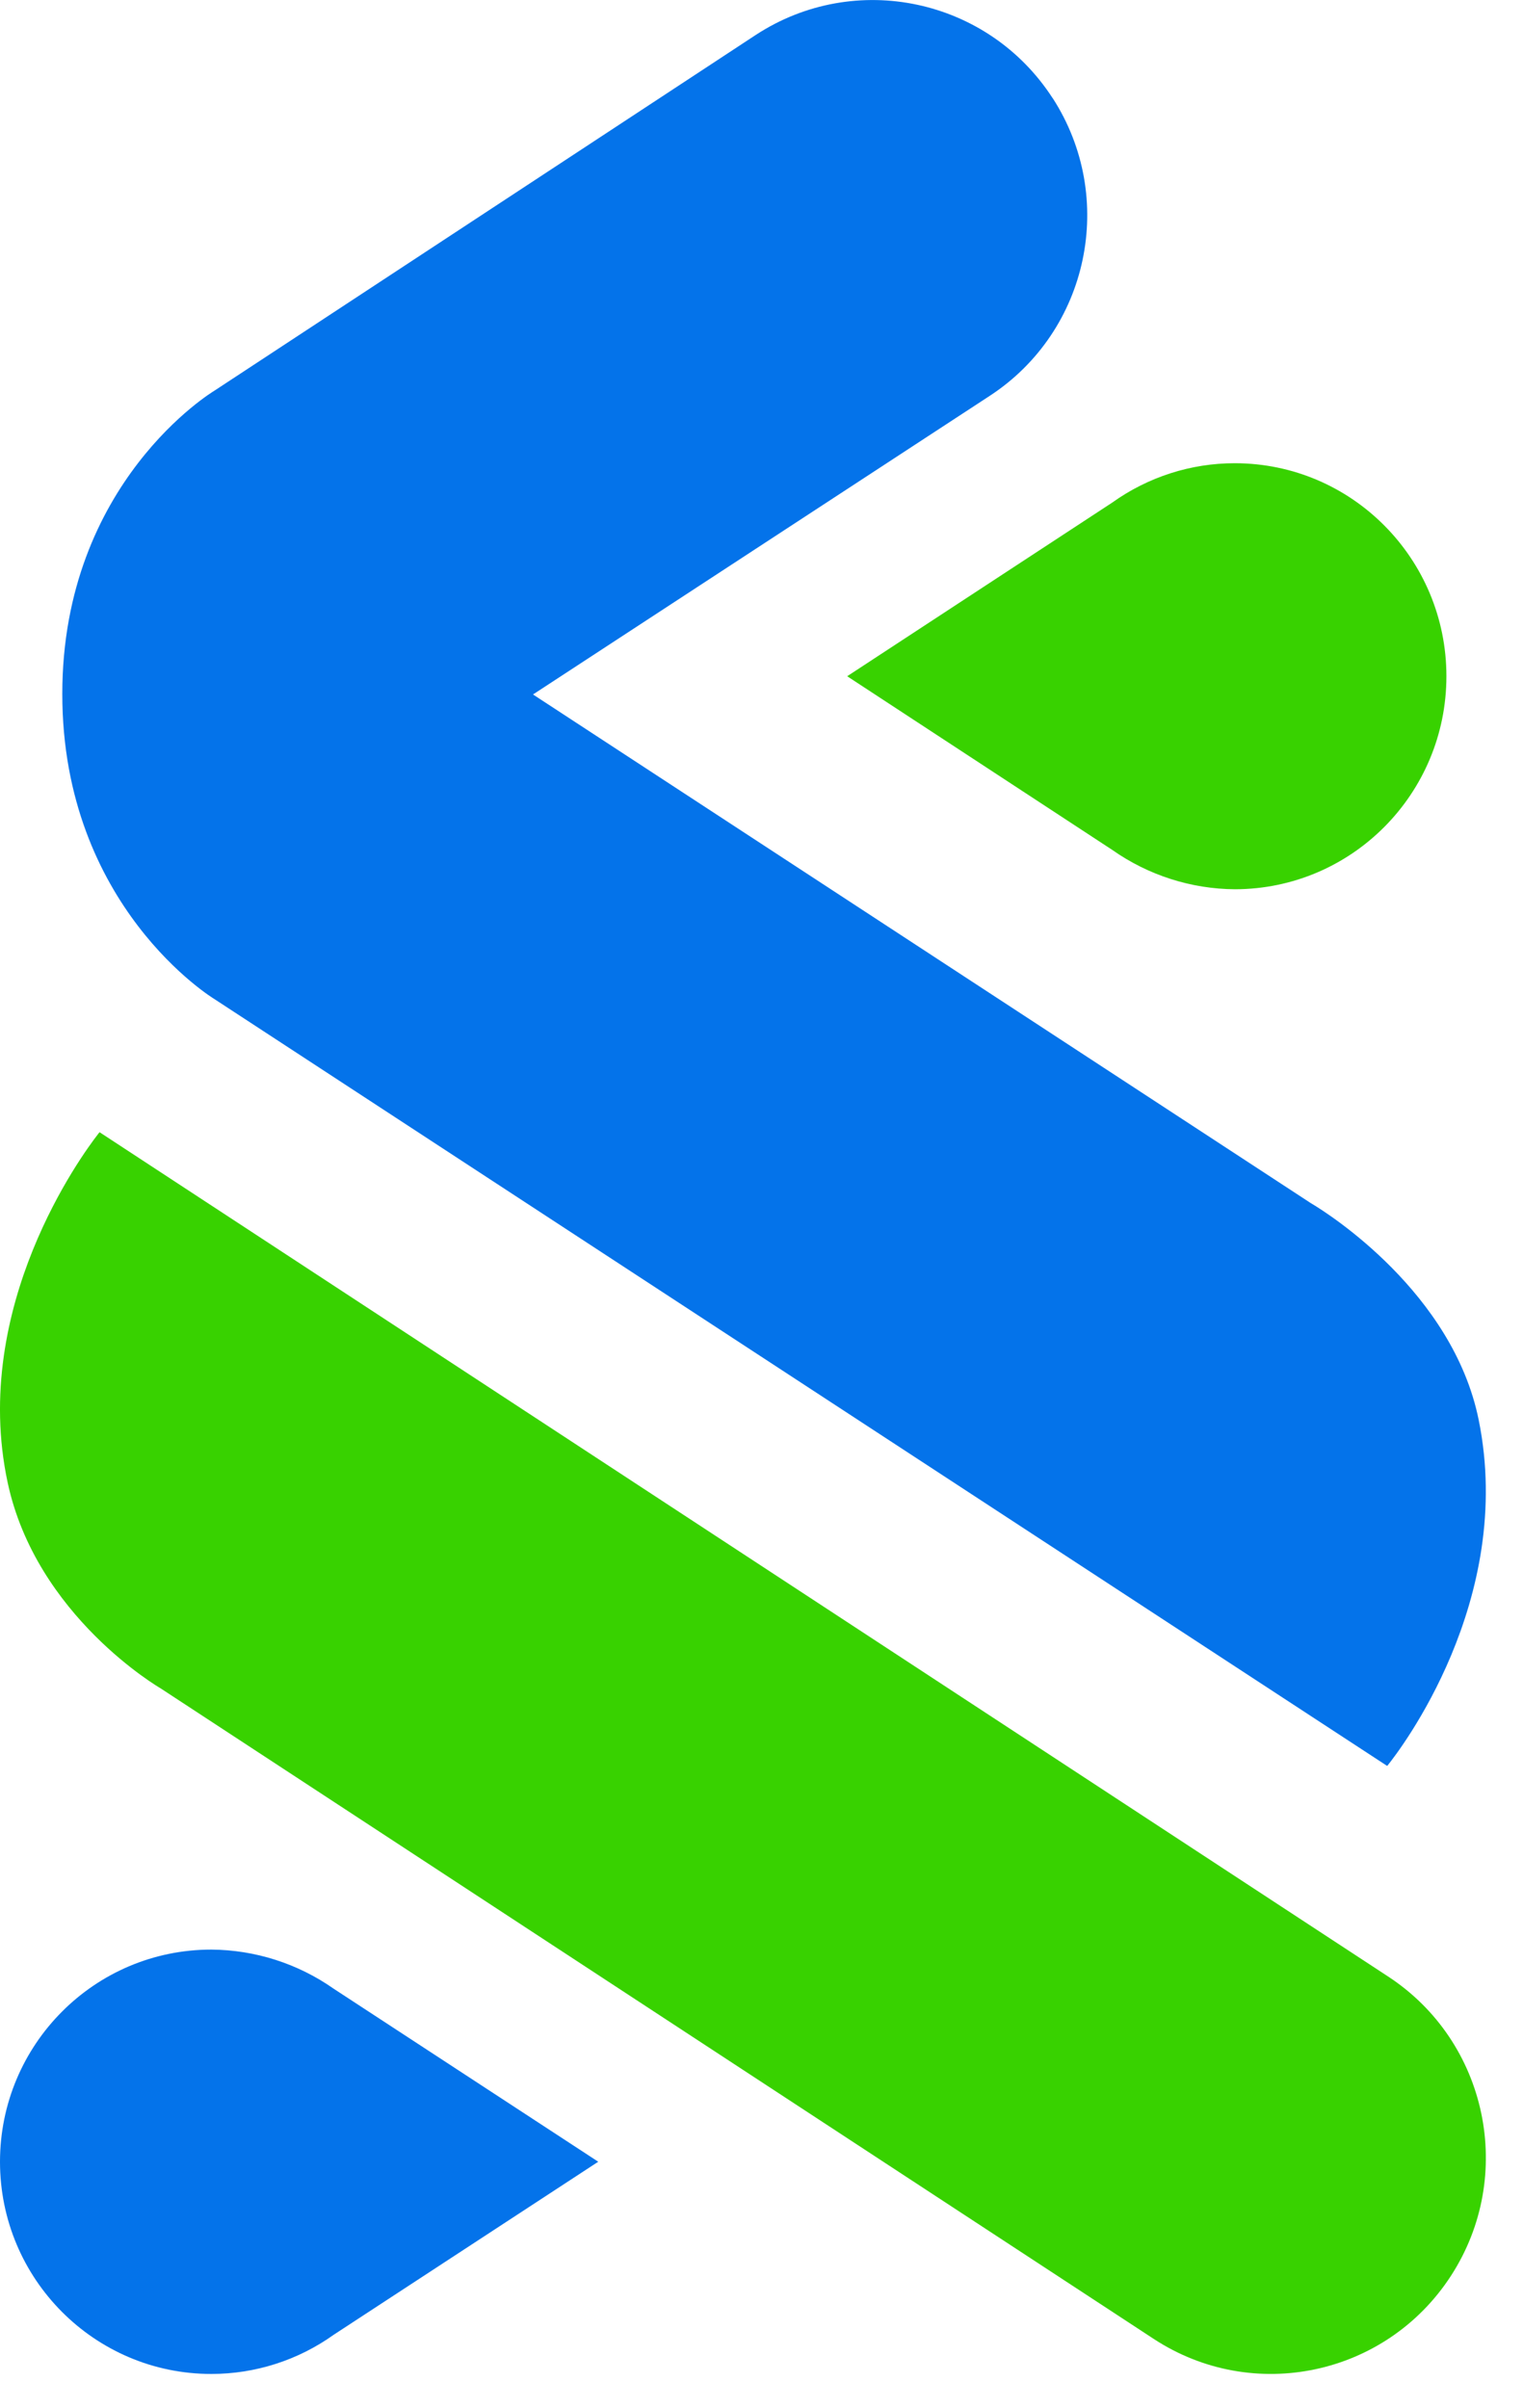 <svg xmlns="http://www.w3.org/2000/svg" width="31" height="49" viewBox="0 0 31 49">
    <g fill="none" fill-rule="evenodd">
        <g>
            <g>
                <path fill="#38D200" d="M2.026 23.041l26.232 17.185c2.024 1.327 2.595 4.053 1.276 6.088-1.32 2.036-4.03 2.61-6.053 1.283L3.27 34.36S.734 32.895.154 30.163c-.76-3.573 1.522-6.671 1.837-7.077l.035-.045zm23.11-13.614c2.378.002 4.305 1.942 4.305 4.335s-1.927 4.333-4.306 4.335c-.893-.006-1.764-.286-2.496-.801l-5.395-3.534 5.395-3.534c.73-.522 1.602-.802 2.496-.801z" transform="translate(-141 -2702) translate(141 2702)"/>
                <path fill="#0473EA" d="M4.301 39.676c.892.006 1.761.284 2.492.797l5.384 3.52-5.384 3.521c-.728.52-1.599.798-2.492.798C1.926 48.312 0 46.378 0 43.994c0-2.385 1.926-4.318 4.301-4.318zM21.425 1.994c1.313 2.03.74 4.744-1.281 6.063l-9.295 6.076 15.837 10.355.032.019c.316.19 2.854 1.794 3.38 4.389.748 3.682-1.624 6.745-1.846 7.022l-.017.02-23.877-15.61s-3.09-1.873-3.09-6.205c0-4.318 3.09-6.168 3.09-6.168L15.385.71c2.021-1.32 4.725-.744 6.039 1.285z" transform="translate(-141 -2702) translate(141 2702)"/>
            </g>
        </g>
    </g>
</svg>
